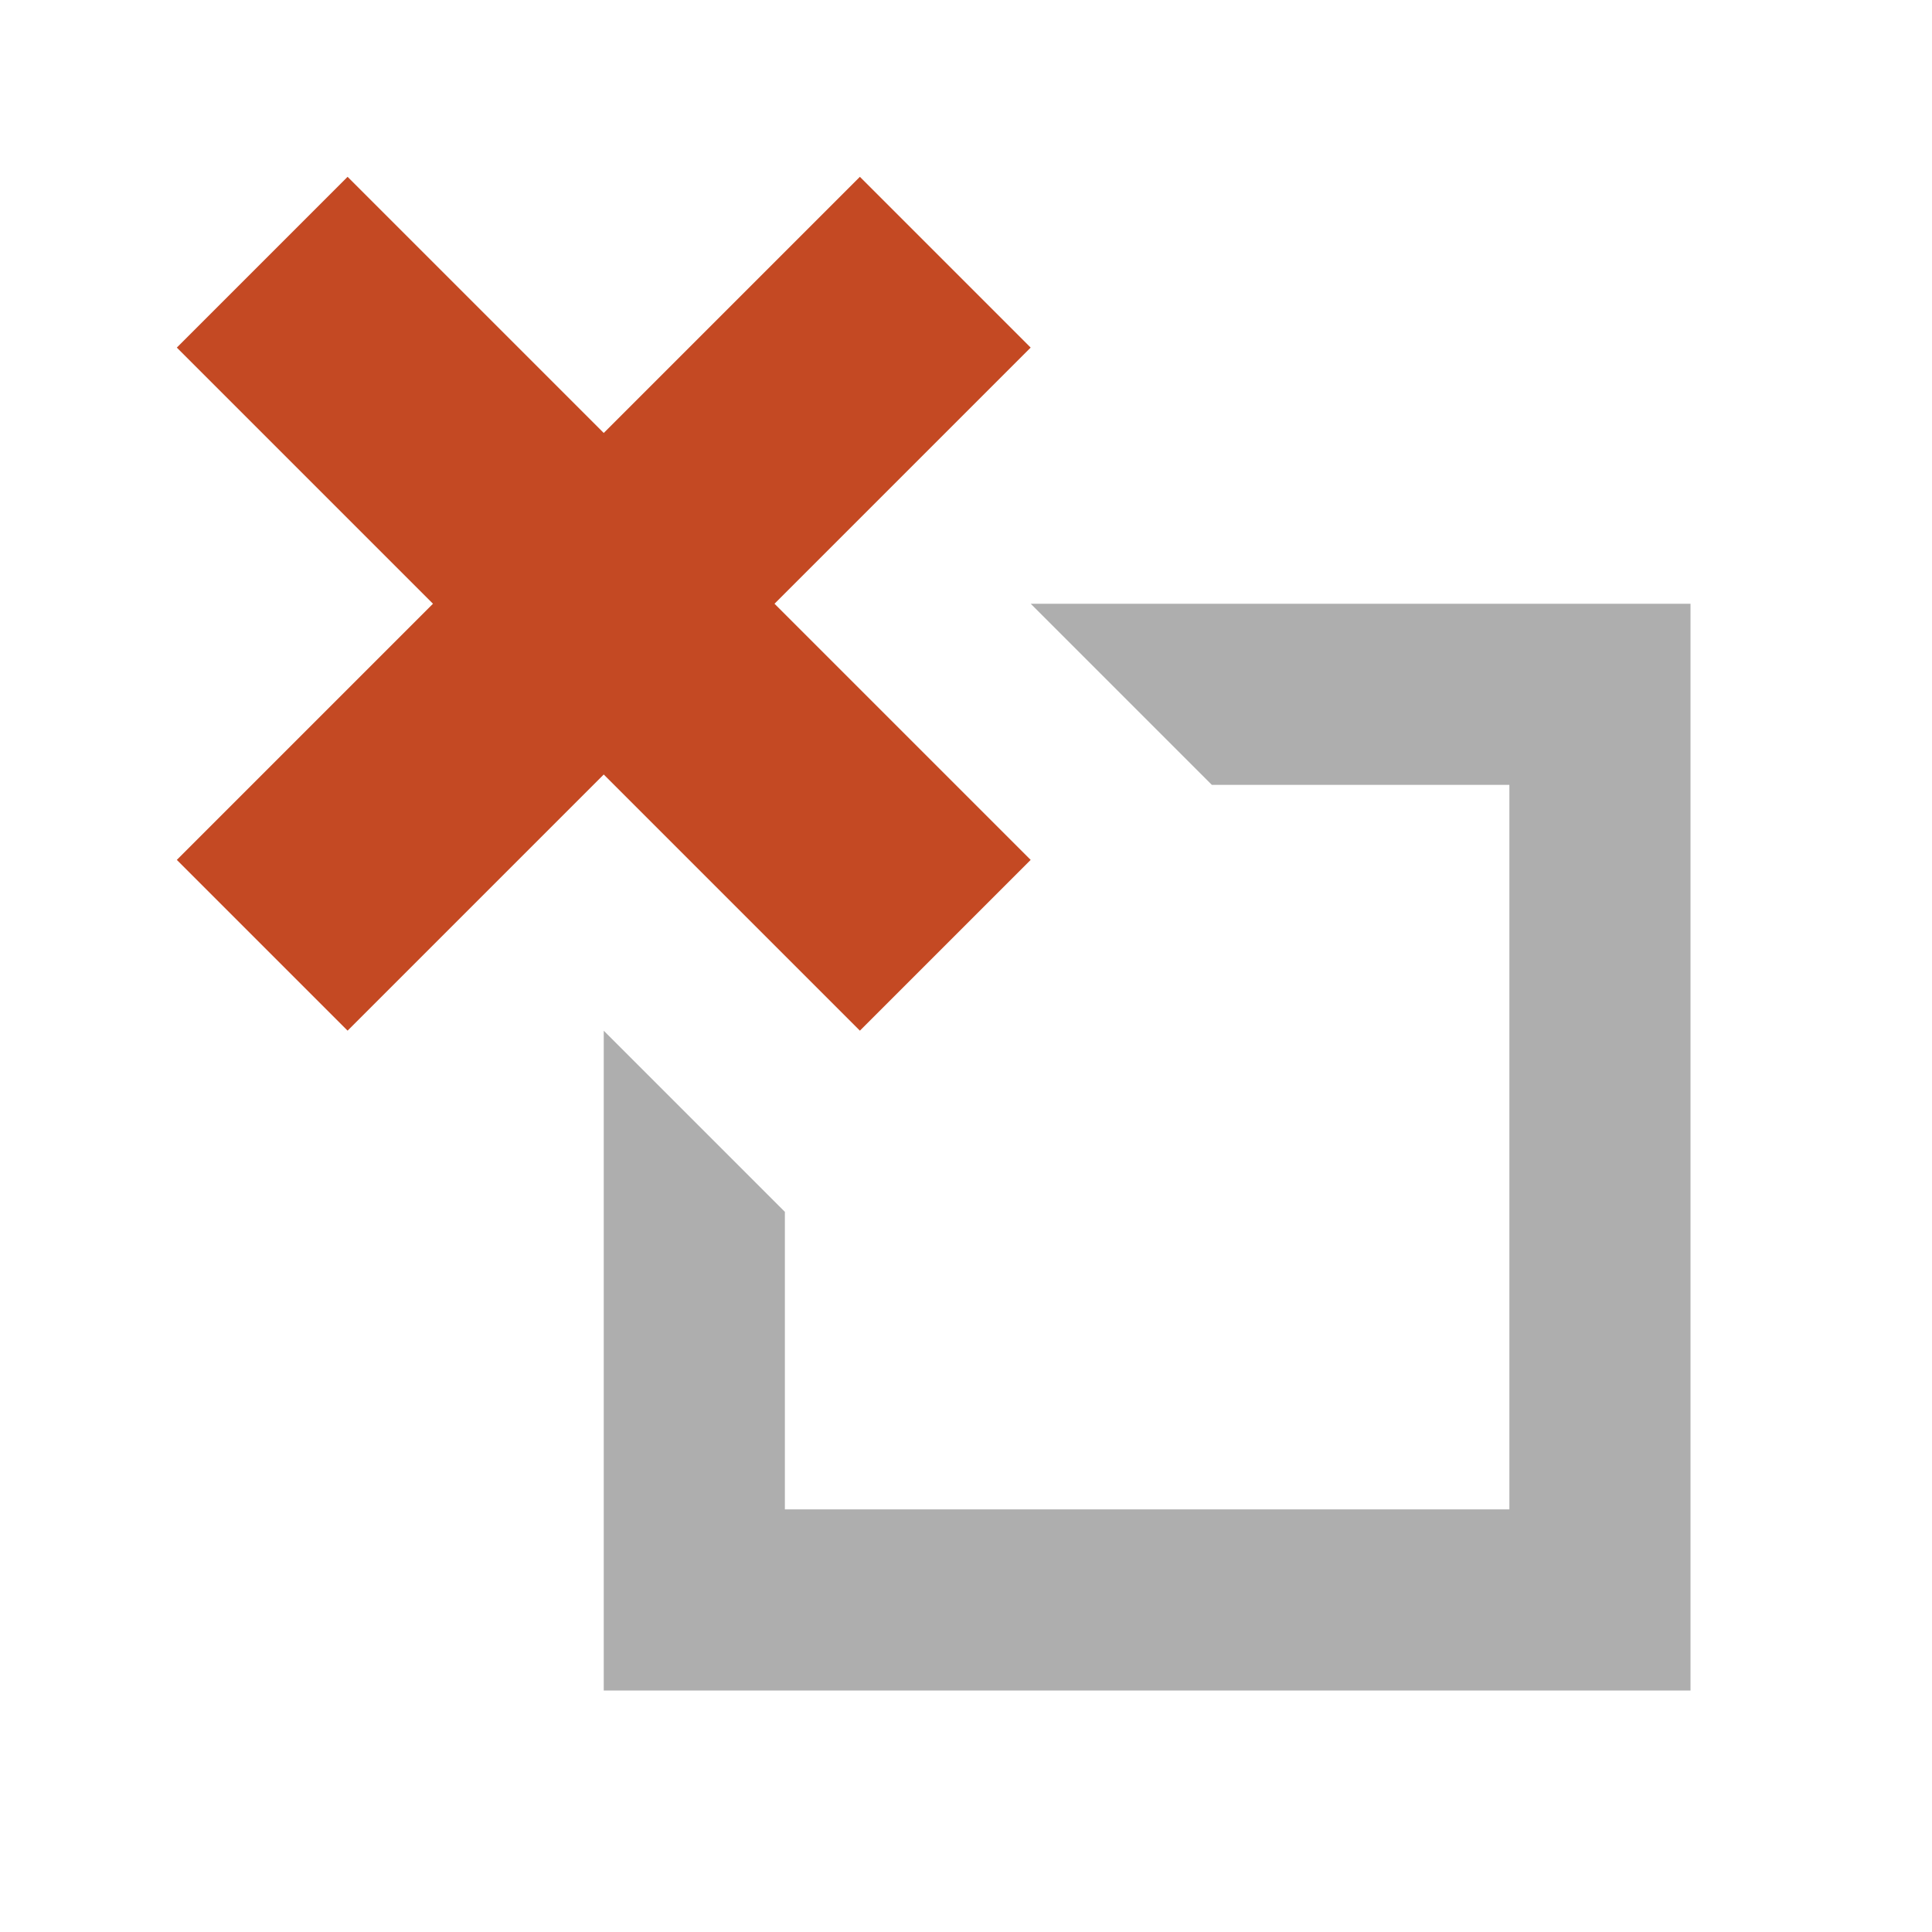 <svg xmlns="http://www.w3.org/2000/svg" width="16" height="16" viewBox="0 0 16 16">
  <g fill="none" fill-rule="evenodd">
    <path fill="#AEAEAE" d="M8.536,5 L14,5 L14,14 L5,14 L5,8.536 L6.5,10.036 L6.5,12.5 L12.5,12.5 L12.5,6.5 L10.036,6.5 L8.536,5 Z"/>
    <g fill="#C44923" transform="rotate(45 3.293 5.707)">
      <rect width="2" height="8" x="3"/>
      <rect width="2" height="8" x="3" transform="rotate(90 4 4)"/>
    </g>
  </g>
</svg>
